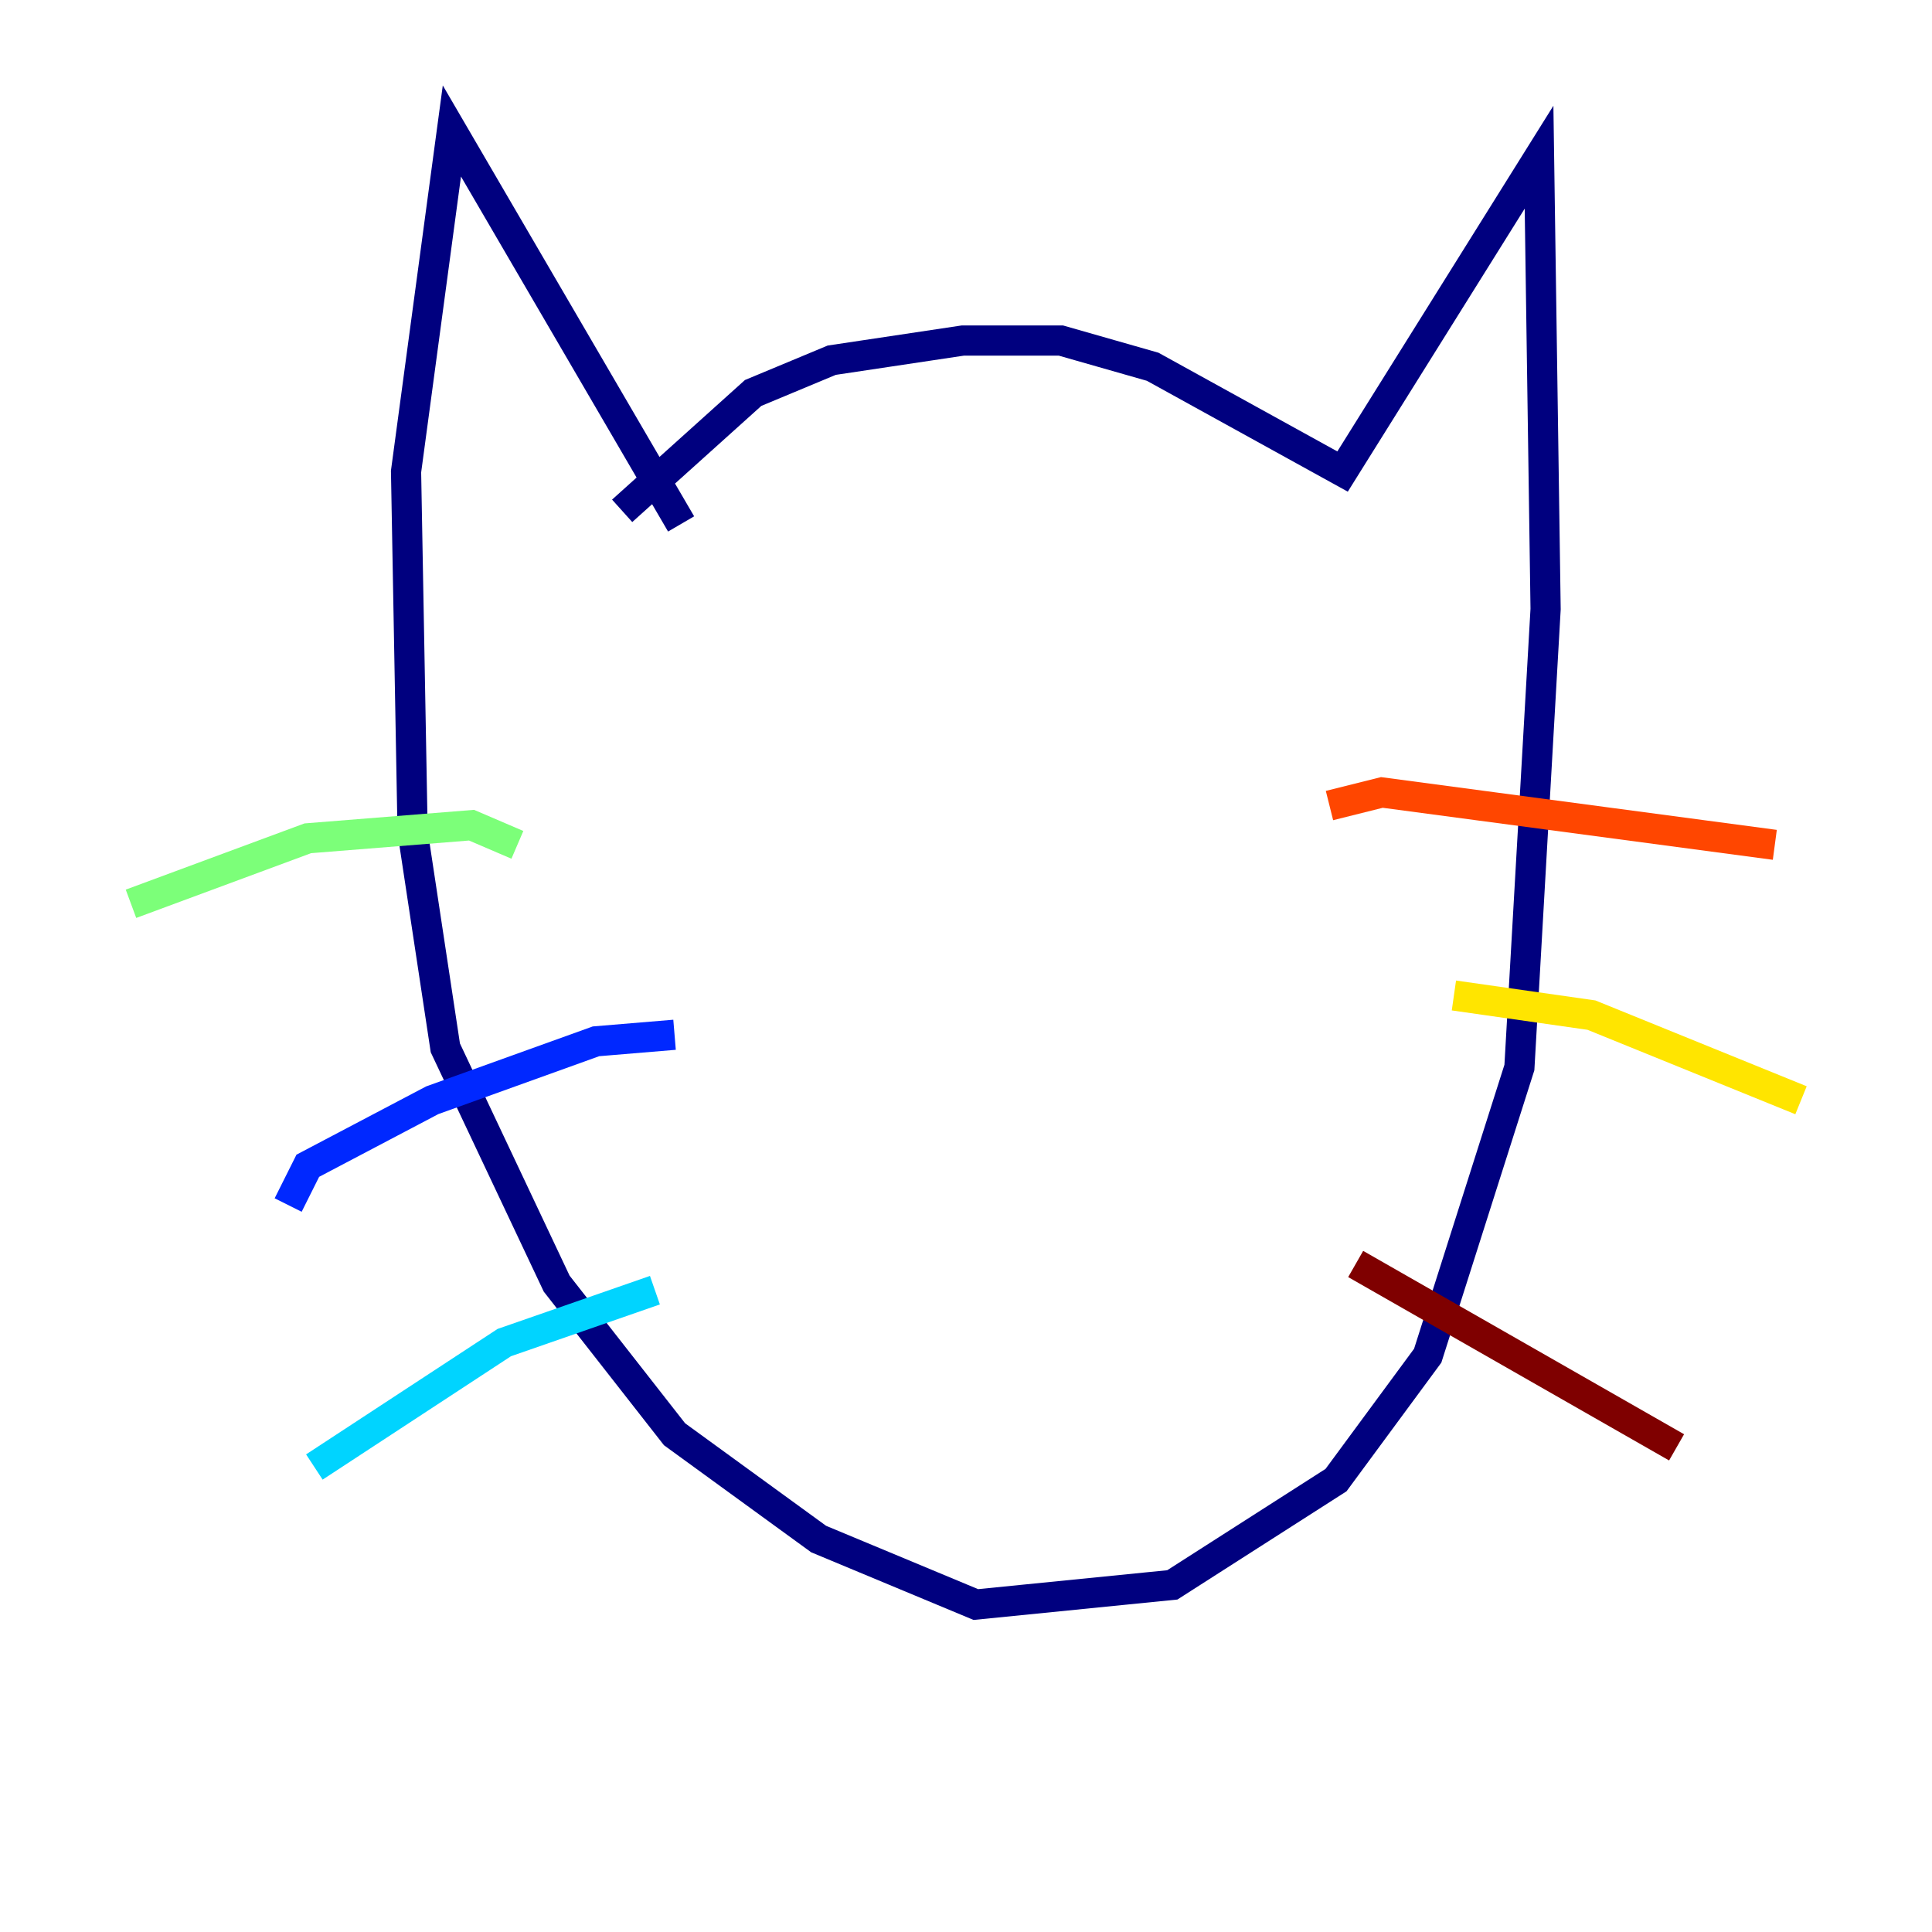 <?xml version="1.0" encoding="utf-8" ?>
<svg baseProfile="tiny" height="128" version="1.2" viewBox="0,0,128,128" width="128" xmlns="http://www.w3.org/2000/svg" xmlns:ev="http://www.w3.org/2001/xml-events" xmlns:xlink="http://www.w3.org/1999/xlink"><defs /><polyline fill="none" points="41.22,33.844 49.898,26.034 55.105,23.864 63.783,22.563 70.291,22.563 76.366,24.298 88.949,31.241 101.966,10.414 102.4,40.352 100.664,70.725 94.59,89.817 88.515,98.061 77.668,105.003 64.651,106.305 54.237,101.966 44.691,95.024 36.881,85.044 29.505,69.424 27.336,55.105 26.902,31.241 29.939,8.678 45.125,34.712" stroke="#00007f" stroke-width="2" /><polyline fill="none" points="44.691,68.556 39.485,68.99 28.637,72.895 20.393,77.234 19.091,79.837" stroke="#0028ff" stroke-width="2" /><polyline fill="none" points="43.39,85.478 33.41,88.949 20.827,97.193" stroke="#00d4ff" stroke-width="2" /><polyline fill="none" points="34.278,55.973 31.241,54.671 20.393,55.539 8.678,59.878" stroke="#7cff79" stroke-width="2" /><polyline fill="none" points="96.325,65.953 105.437,67.254 119.322,72.895" stroke="#ffe500" stroke-width="2" /><polyline fill="none" points="88.081,53.37 91.552,52.502 117.586,55.973" stroke="#ff4600" stroke-width="2" /><polyline fill="none" points="89.817,83.742 111.078,95.891" stroke="#7f0000" stroke-width="2" /></svg>